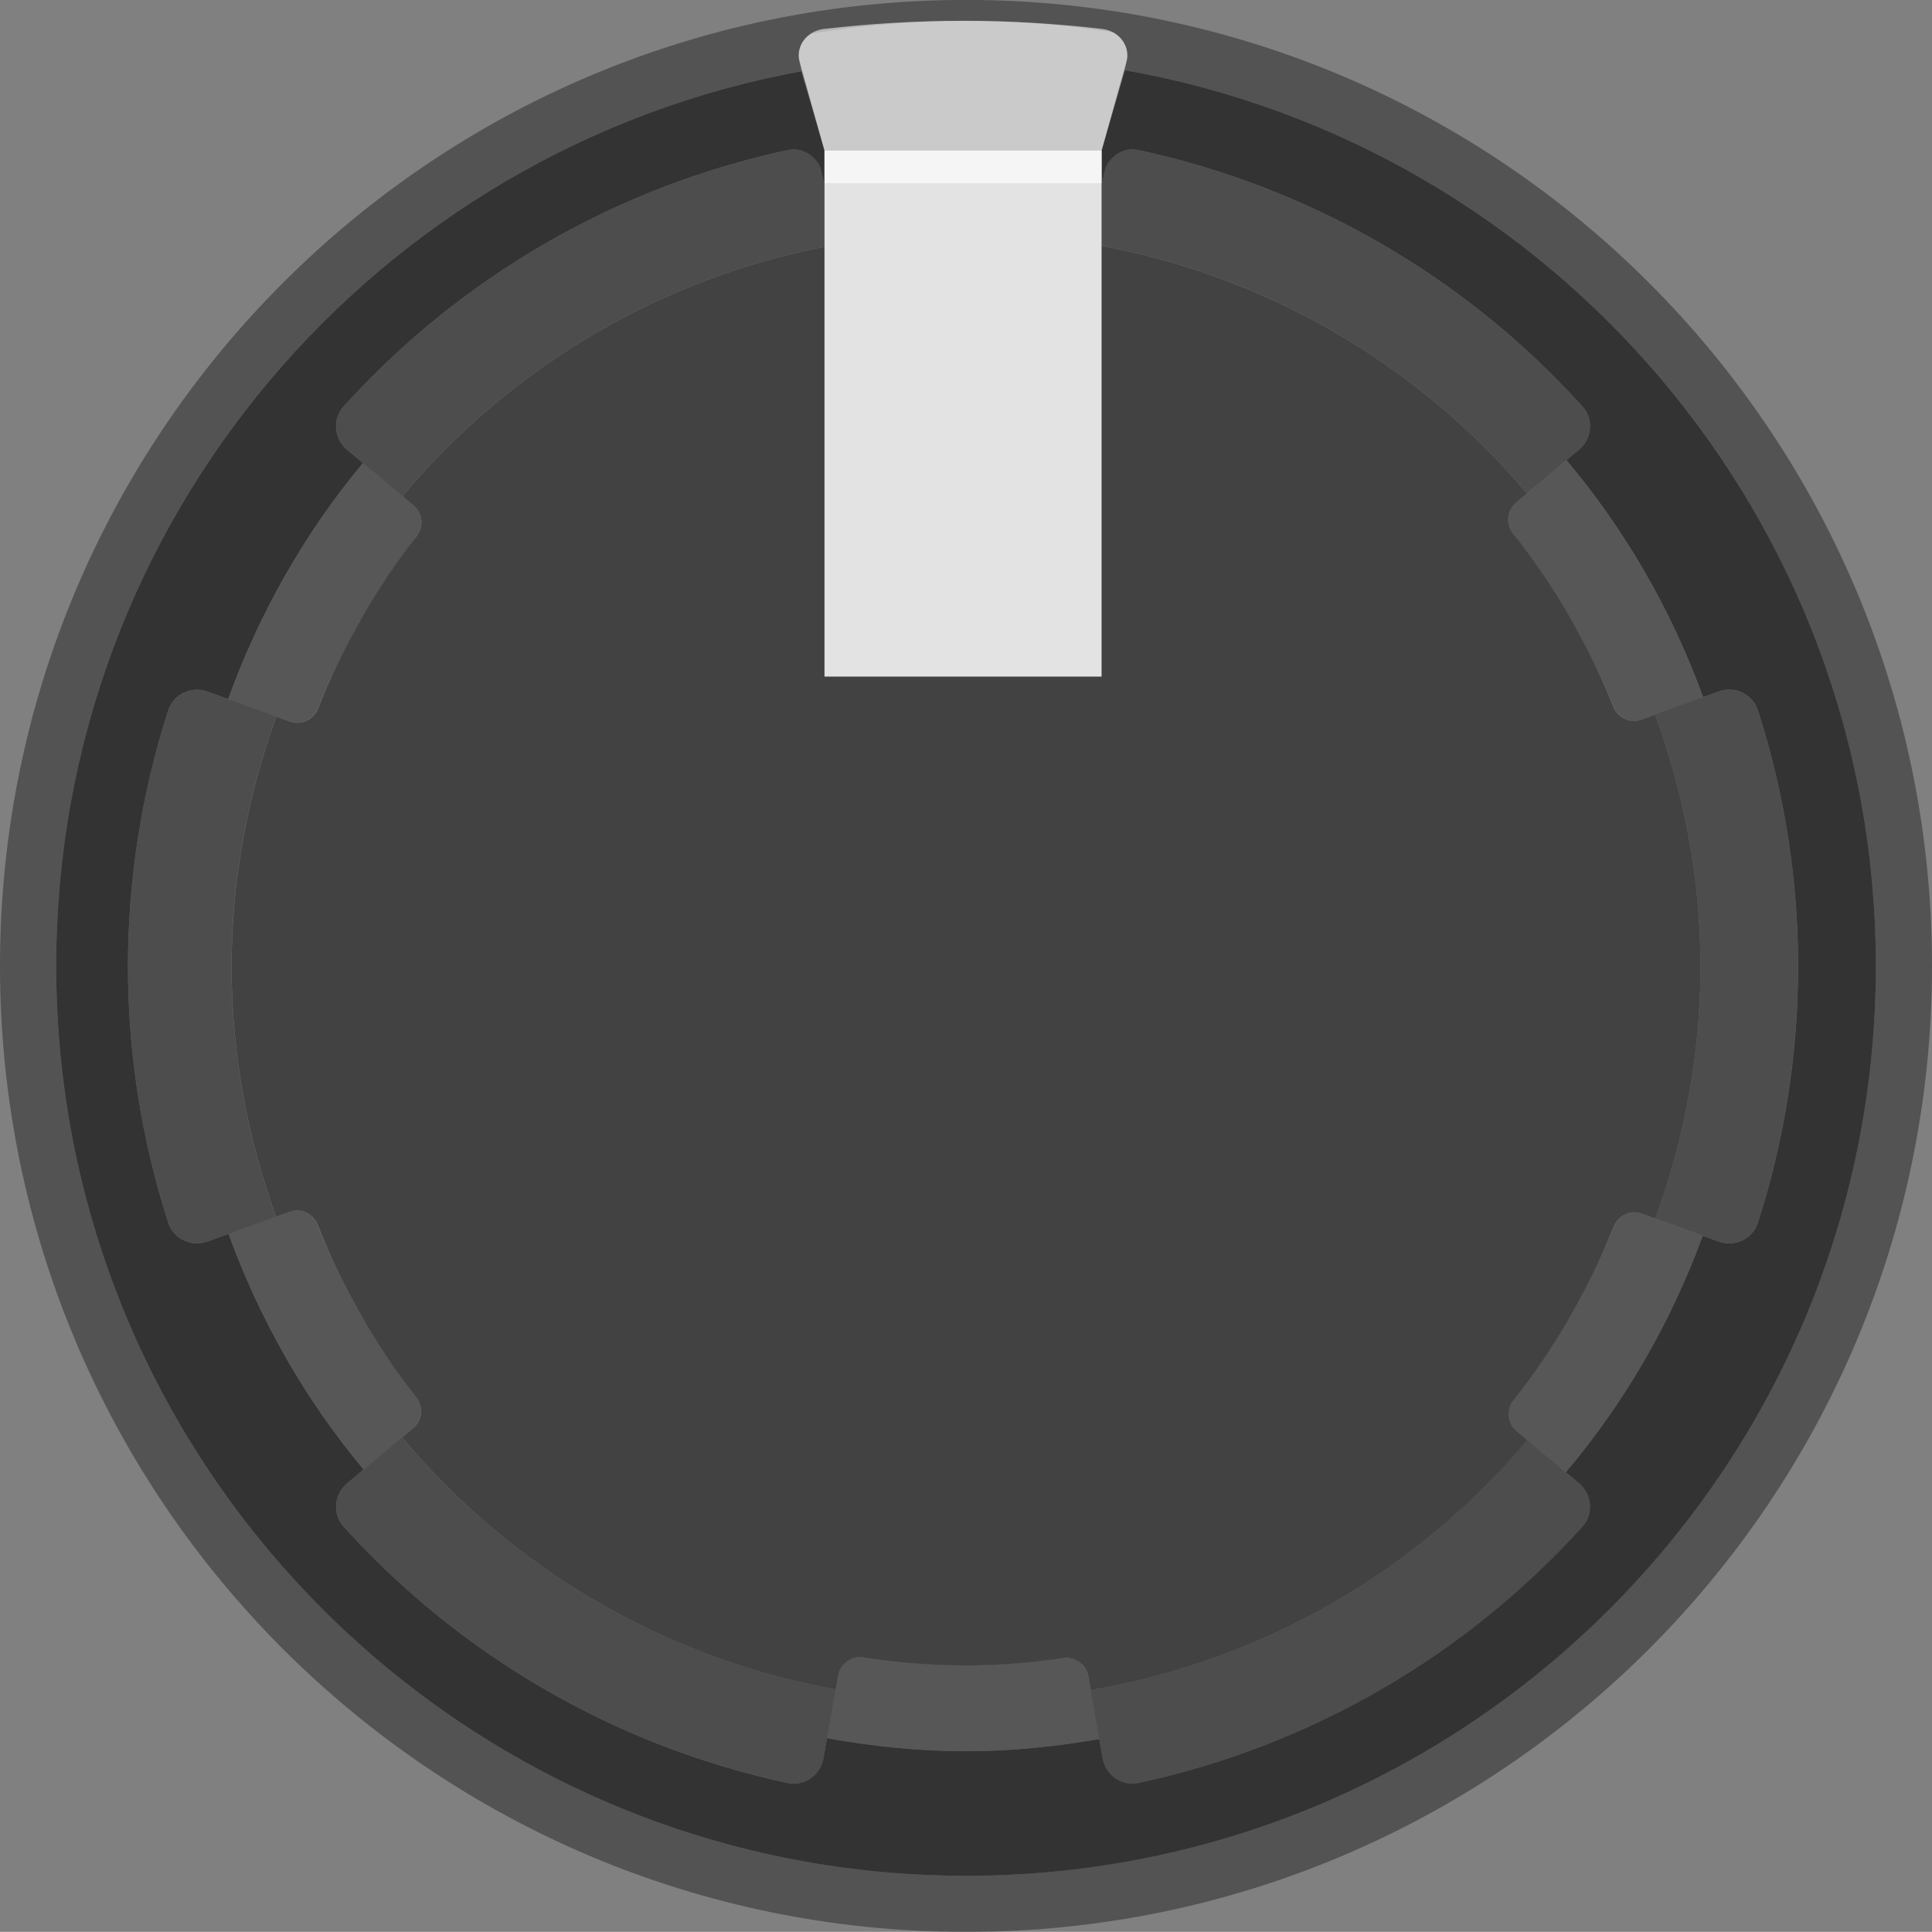 <?xml version="1.0" encoding="utf-8"?>
<!-- Generator: Adobe Illustrator 25.0.0, SVG Export Plug-In . SVG Version: 6.00 Build 0)  -->
<svg version="1.0" id="Layer_1" xmlns="http://www.w3.org/2000/svg" xmlns:xlink="http://www.w3.org/1999/xlink" x="0px" y="0px"
	 width="51.844px" height="51.84px" viewBox="0 0 51.844 51.84" enable-background="new 0 0 51.844 51.84"
	 xml:space="preserve">
<rect x="0" y="0" width="51.844" height="51.84" fill="#808080" stroke="none"/>
<g id="fixed_bg" xmlns:cc="http://creativecommons.org/ns#" xmlns:dc="http://purl.org/dc/elements/1.1/" xmlns:inkscape="http://www.inkscape.org/namespaces/inkscape" xmlns:rdf="http://www.w3.org/1999/02/22-rdf-syntax-ns#" xmlns:sodipodi="http://sodipodi.sourceforge.net/DTD/sodipodi-0.dtd" xmlns:svg="http://www.w3.org/2000/svg" display="none">
	
		<sodipodi:namedview  bordercolor="#666666" borderopacity="1.0" fit-margin-bottom="0" fit-margin-left="0" fit-margin-right="0" fit-margin-top="0" id="base" inkscape:current-layer="layer1" inkscape:cx="45.320924" inkscape:cy="41.671628" inkscape:document-units="mm" inkscape:pageopacity="0.0" inkscape:pageshadow="2" inkscape:window-height="1434" inkscape:window-maximized="0" inkscape:window-width="1274" inkscape:window-x="1280" inkscape:window-y="0" inkscape:zoom="5.6" pagecolor="#ffffff" showgrid="false" units="px">
		</sodipodi:namedview>
	<g display="inline">
		
			<linearGradient id="SVGID_1_" gradientUnits="userSpaceOnUse" x1="25.922" y1="-892" x2="25.922" y2="-943.844" gradientTransform="matrix(1 0 0 -1 0 -892)">
			<stop  offset="0" style="stop-color:#FFFBFD"/>
			<stop  offset="1" style="stop-color:#000000"/>
		</linearGradient>
		<circle fill="url(#SVGID_1_)" cx="25.922" cy="25.922" r="25.922"/>
	</g>
</g>
<g id="fixed_fg" display="none">
	<g display="inline">
		<circle fill="none" cx="25.922" cy="25.922" r="25.922"/>
		<rect x="19.869" y="19.867" fill="#F2F2F2" width="12.106" height="12.106"/>
	</g>
</g>
<g opacity="0.32">
	<g>
		<path d="M11.085,38.319c0.247-0.208,0.279-0.57,0.08-0.825c-0.158-0.202-0.302-0.414-0.451-0.623
			c-0.294-0.409-0.569-0.832-0.831-1.265c-0.074-0.124-0.153-0.243-0.224-0.369
			c-0.197-0.344-0.377-0.697-0.553-1.055c-0.028-0.057-0.055-0.113-0.082-0.17
			c-0.185-0.386-0.361-0.776-0.519-1.176c-0.129-0.282-0.445-0.428-0.739-0.321l-1.632,0.594
			c0.845,2.323,2.068,4.463,3.625,6.323l1.198-1.005L11.085,38.319z"/>
	</g>
	<g>
		<path d="M28.521,44.492c-0.027,0.004-0.055,0.005-0.082,0.009c-0.327,0.044-0.653,0.084-0.985,0.111
			c-0.505,0.046-1.014,0.077-1.532,0.077c-0.536,0-1.065-0.032-1.588-0.08
			c-0.317-0.027-0.63-0.068-0.943-0.11c-0.073-0.01-0.148-0.015-0.22-0.026
			c-0.322-0.049-0.626,0.162-0.682,0.483l-0.066,0.372l-0.232,1.316
			c1.213,0.217,2.456,0.349,3.731,0.349c1.221,0,2.411-0.126,3.576-0.326l-0.298-1.692
			C29.143,44.656,28.842,44.445,28.521,44.492z"/>
	</g>
	<g>
		<path d="M40.679,13.487c-0.249,0.209-0.279,0.573-0.078,0.828c0.098,0.124,0.186,0.256,0.281,0.383
			c0.405,0.537,0.781,1.096,1.127,1.676c0.041,0.068,0.084,0.135,0.124,0.204
			c0.209,0.361,0.403,0.73,0.588,1.106c0.016,0.032,0.031,0.065,0.047,0.098
			c0.195,0.4,0.381,0.804,0.548,1.22c0.132,0.274,0.442,0.415,0.732,0.309l1.654-0.602
			c-0.853-2.339-2.094-4.49-3.669-6.358l-1.059,0.889L40.679,13.487z"/>
	</g>
	<g>
		<path d="M7.775,19.36c0.293,0.107,0.607-0.038,0.737-0.317c0.16-0.402,0.338-0.793,0.524-1.181
			c0.025-0.053,0.05-0.105,0.076-0.157c0.177-0.359,0.359-0.714,0.558-1.06
			c0.064-0.113,0.135-0.221,0.202-0.332c0.273-0.453,0.561-0.894,0.87-1.321
			c0.145-0.201,0.284-0.406,0.436-0.601c0.199-0.254,0.168-0.617-0.079-0.825l-0.298-0.25
			l-1.059-0.889c-1.556,1.863-2.776,4.006-3.618,6.333l1.349,0.491L7.775,19.36z"/>
	</g>
	<g>
		<path d="M44.057,32.566c-0.291-0.106-0.603,0.036-0.734,0.313c-0.165,0.414-0.35,0.816-0.543,1.215
			c-0.017,0.036-0.035,0.072-0.052,0.109c-0.184,0.374-0.376,0.743-0.584,1.103
			c-0.041,0.072-0.087,0.142-0.13,0.213c-0.331,0.556-0.69,1.092-1.076,1.609
			c-0.109,0.147-0.211,0.299-0.324,0.442c-0.201,0.254-0.17,0.619,0.078,0.827l0.294,0.247
			l-0,0l1.031,0.865c1.576-1.865,2.819-4.011,3.675-6.347l-1.272-0.463L44.057,32.566z"/>
	</g>
</g>
<g opacity="0.4">
	<path d="M22.095,4.685c-0.079-0.447-0.513-0.752-0.957-0.657c-2.282,0.49-4.475,1.334-6.5,2.503
		c-2.024,1.169-3.852,2.646-5.417,4.377c-0.305,0.337-0.258,0.865,0.09,1.157l0.43,0.361
		l1.059,0.889c2.905-3.473,6.984-5.917,11.626-6.749h0l-0.241-1.369L22.095,4.685z"/>
	<path d="M37.046,6.53c-2.024-1.169-4.217-2.013-6.5-2.503c-0.444-0.095-0.878,0.21-0.957,0.657
		l-0.086,0.488l-0.241,1.369c4.671,0.799,8.78,3.227,11.712,6.697h0l1.059-0.889l0.34-0.285
		c0.348-0.292,0.395-0.821,0.09-1.157C40.898,9.176,39.07,7.699,37.046,6.53z"/>
	<path d="M47.169,19.06c-0.14-0.434-0.624-0.659-1.052-0.503l-0.415,0.151l-1.29,0.469
		c0.775,2.114,1.219,4.388,1.219,6.77c0,2.375-0.442,4.642-1.212,6.75h0l1.272,0.463
		l0.426,0.155c0.428,0.156,0.912-0.069,1.052-0.503c0.716-2.22,1.081-4.54,1.081-6.877
		C48.25,23.6,47.885,21.28,47.169,19.06z"/>
	<path d="M6.123,18.759v0l-0.556-0.202c-0.428-0.156-0.912,0.069-1.052,0.503
		C3.8,21.28,3.434,23.6,3.434,25.936c0,2.336,0.365,4.656,1.081,6.877
		c0.14,0.434,0.624,0.659,1.052,0.503l0.566-0.206l1.272-0.463
		c-0.758-2.094-1.193-4.343-1.193-6.699c0-2.363,0.437-4.619,1.2-6.719L6.123,18.759z"/>
	<path d="M42.016,39.508l-1.031-0.865l0-0h-0c-2.932,3.476-7.045,5.908-11.72,6.709
		l0.232,1.316l0.092,0.52c0.079,0.447,0.513,0.752,0.957,0.657
		c2.282-0.49,4.475-1.334,6.5-2.503c2.024-1.169,3.852-2.646,5.417-4.377
		c0.305-0.337,0.258-0.865-0.09-1.157L42.016,39.508z"/>
	<path d="M10.789,38.567l-1.03,0.865v0l-0.447,0.375c-0.348,0.292-0.395,0.821-0.09,1.157
		c1.565,1.731,3.393,3.209,5.417,4.377c2.024,1.169,4.217,2.013,6.5,2.503
		c0.444,0.095,0.878-0.21,0.957-0.657l0.096-0.544l0.232-1.316l-0,0
		C17.777,44.495,13.693,42.046,10.789,38.567z"/>
</g>
<path fill="#333333" d="M22.013,4.478c-0.157-0.325-0.507-0.529-0.876-0.45
	c-2.282,0.49-4.475,1.334-6.5,2.503c-2.024,1.169-3.852,2.646-5.417,4.377
	c-0.305,0.337-0.258,0.865,0.09,1.157l0.43,0.361C8.186,14.289,6.965,16.433,6.123,18.759
	l-0.556-0.202c-0.428-0.156-0.912,0.069-1.052,0.503C3.8,21.28,3.434,23.6,3.434,25.936
	c0,2.336,0.365,4.656,1.081,6.877c0.14,0.434,0.624,0.659,1.052,0.503l0.566-0.206
	c0.845,2.323,2.068,4.463,3.625,6.323l-0.447,0.375c-0.348,0.292-0.395,0.821-0.09,1.157
	c1.565,1.731,3.393,3.209,5.417,4.377c2.024,1.169,4.217,2.013,6.5,2.503
	c0.444,0.095,0.878-0.21,0.957-0.657l0.096-0.544c1.213,0.217,2.456,0.349,3.731,0.349
	c1.221,0,2.411-0.126,3.576-0.326l0.092,0.52c0.079,0.447,0.513,0.752,0.957,0.657
	c2.282-0.49,4.475-1.334,6.499-2.503c2.024-1.169,3.852-2.646,5.417-4.377
	c0.305-0.337,0.258-0.865-0.09-1.157l-0.356-0.299c1.576-1.865,2.819-4.011,3.675-6.347
	l0.426,0.155c0.428,0.156,0.912-0.069,1.052-0.503c0.716-2.22,1.081-4.54,1.081-6.877
	c0-2.336-0.365-4.656-1.081-6.877c-0.14-0.434-0.624-0.659-1.052-0.503l-0.415,0.151
	c-0.854-2.339-2.094-4.49-3.669-6.358l0.34-0.285c0.348-0.292,0.395-0.821,0.09-1.157
	c-1.565-1.731-3.393-3.209-5.417-4.377c-2.024-1.169-4.217-2.013-6.499-2.503
	c-0.369-0.079-0.719,0.125-0.876,0.451l-0.111,0.415V4.04L30.185,1.884
	c11.45,2.017,20.152,12.007,20.152,24.036c0,13.484-10.931,24.415-24.414,24.415
	c-13.484,0-24.415-10.931-24.415-24.415c0-11.975,8.624-21.929,19.998-24.008l0.619,2.128l0,0.876
	L22.013,4.478z"/>
<path opacity="0.35" d="M25.922-0.002c-14.316,0-25.922,11.606-25.922,25.922
	c0,14.316,11.606,25.922,25.922,25.922c14.316,0,25.922-11.606,25.922-25.922
	C51.844,11.604,40.238-0.002,25.922-0.002z M25.922,50.334c-13.484,0-24.415-10.931-24.415-24.415
	c0-11.975,8.624-21.929,19.998-24.008l-0.06-0.302c-0.038-0.195,0.015-0.398,0.146-0.558
	c0.051-0.062,0.117-0.108,0.185-0.151c1.35-0.222,2.734-0.343,4.146-0.343
	c1.339,0,2.654,0.106,3.937,0.306c0.09,0.047,0.17,0.11,0.234,0.188
	c0.132,0.16,0.184,0.363,0.146,0.558l-0.054,0.274c11.45,2.017,20.152,12.007,20.152,24.036
	C50.336,39.404,39.406,50.334,25.922,50.334z"/>
<path fill="#424242" d="M44.42,32.698c0.77-2.109,1.212-4.375,1.212-6.75
	c0-2.383-0.444-4.656-1.219-6.77l-0.364,0.133c-0.304,0.111-0.634-0.044-0.755-0.344
	c-0.676-1.685-1.582-3.25-2.692-4.651c-0.201-0.254-0.171-0.619,0.078-0.828l0.295-0.248
	c-2.932-3.47-7.042-5.898-11.713-6.697l-0.067,0.38c-0.056,0.319-0.357,0.531-0.678,0.484
	c-0.848-0.123-1.712-0.197-2.595-0.197c-0.935,0-1.85,0.08-2.747,0.216
	c-0.322,0.049-0.626-0.162-0.682-0.483l-0.066-0.376c-4.642,0.832-8.722,3.276-11.626,6.749
	l0.298,0.25c0.248,0.208,0.279,0.571,0.08,0.825c-1.092,1.395-1.982,2.952-2.647,4.625
	c-0.12,0.301-0.451,0.457-0.755,0.346l-0.362-0.132c-0.763,2.1-1.2,4.356-1.2,6.719
	c0,2.356,0.435,4.605,1.193,6.699l0.36-0.131c0.305-0.111,0.636,0.045,0.756,0.347
	c0.664,1.675,1.552,3.235,2.644,4.632c0.199,0.254,0.167,0.617-0.08,0.825l-0.296,0.249
	c2.904,3.479,6.988,5.927,11.634,6.761l0.066-0.372c0.057-0.321,0.36-0.532,0.682-0.483
	c0.898,0.137,1.815,0.216,2.751,0.216c0.884,0,1.749-0.074,2.599-0.198
	c0.321-0.047,0.622,0.165,0.678,0.484l0.066,0.376c4.675-0.801,8.788-3.233,11.72-6.709
	l-0.294-0.247c-0.248-0.208-0.279-0.573-0.078-0.827c1.109-1.403,2.014-2.971,2.688-4.659
	c0.12-0.3,0.451-0.456,0.755-0.345L44.42,32.698z"/>
<rect x="22.125" y="4.915" fill="#E3E3E3" width="7.435" height="13.241"/>
<path opacity="0.58" fill="#FFFFFF" d="M22.125,4.915h7.435V4.04l0.679-2.43
	c0.038-0.195-0.014-0.398-0.146-0.558c-0.126-0.153-0.309-0.251-0.515-0.275
	c-1.232-0.145-2.488-0.218-3.735-0.218c-1.248,0-2.504,0.074-3.735,0.218
	c-0.207,0.024-0.39,0.122-0.516,0.275c-0.131,0.159-0.184,0.363-0.146,0.558l0.679,2.43V4.915z"/>
<rect x="22.125" y="4.04" opacity="0.81" fill="#FFFFFF" width="7.435" height="0.876"/>
</svg>
